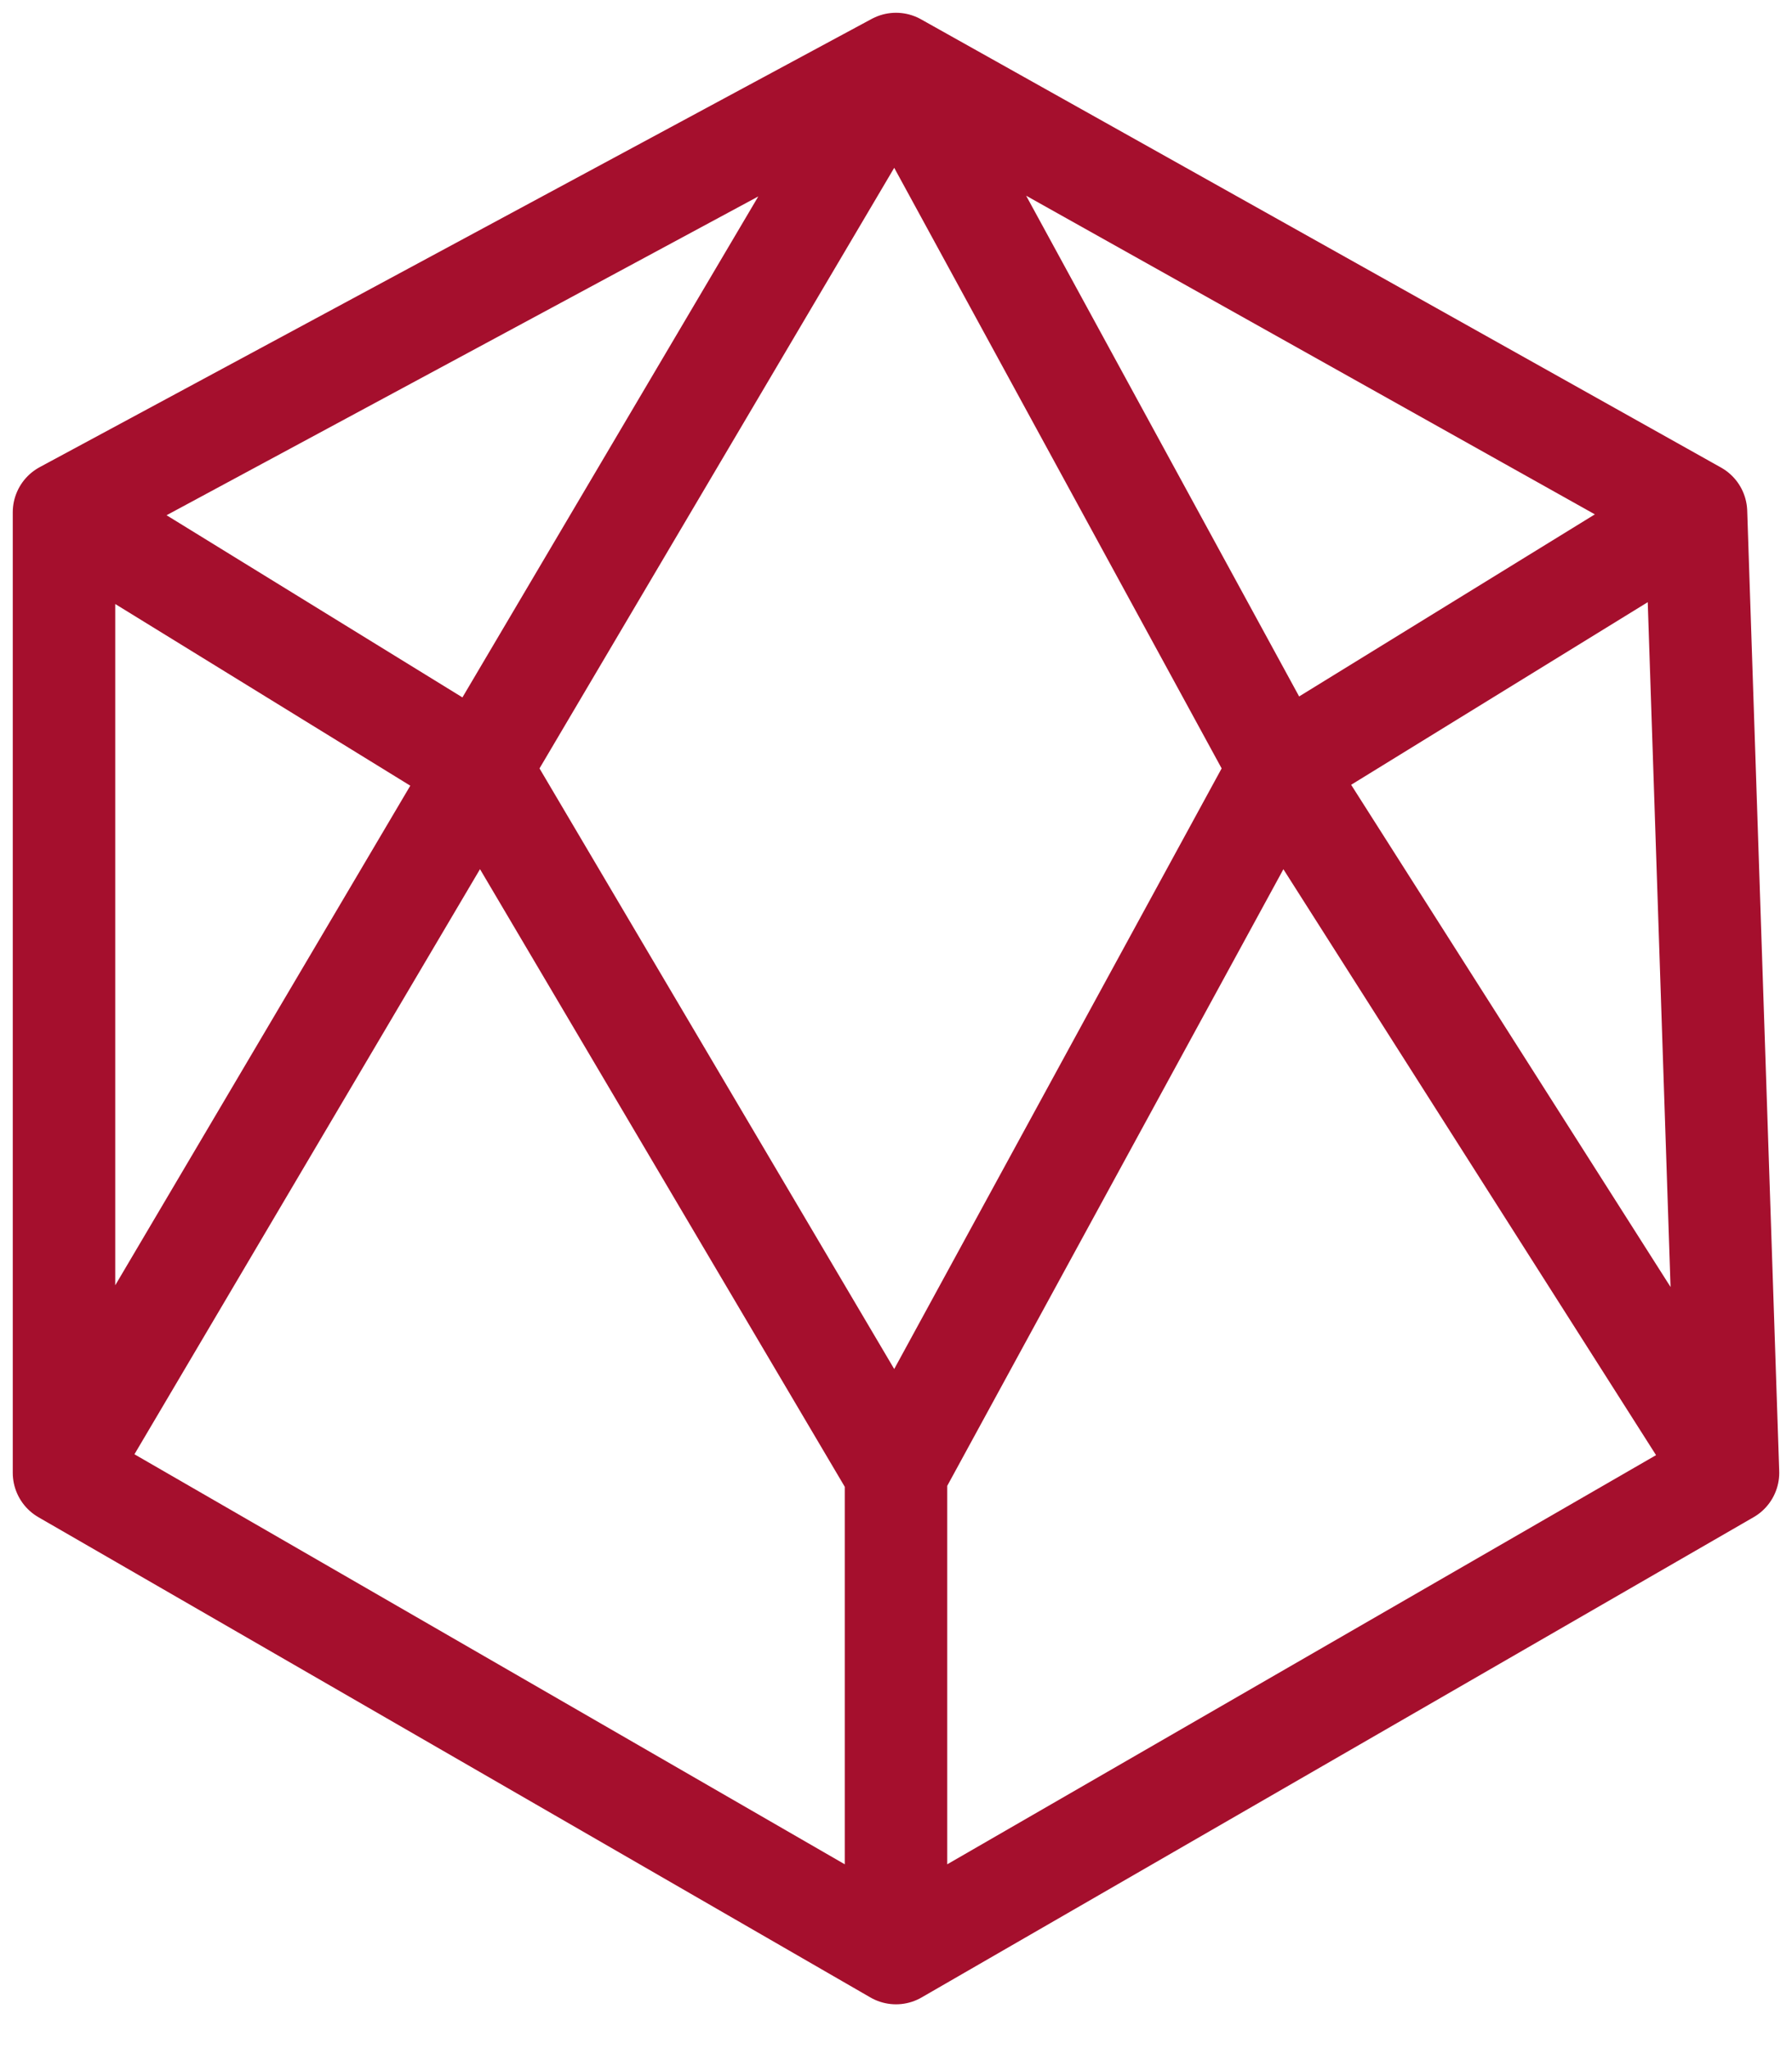 <svg width="28" height="32" fill="none" xmlns="http://www.w3.org/2000/svg"><path d="M1 8l13-7M1 8v15M1 8l6.5 4M14 1l12.5 7M14 1l6 11M14 1L7.5 12m19-4l.5 15m-.5-15L20 12m7 11l-13 7.5M27 23l-7-11m-6 18.5L1 23m13 7.5V23M1 23l6.5-11m0 0L14 23m0 0l6-11" stroke="#A50F2D" stroke-width="1.601" stroke-linecap="round" stroke-linejoin="round"/></svg>